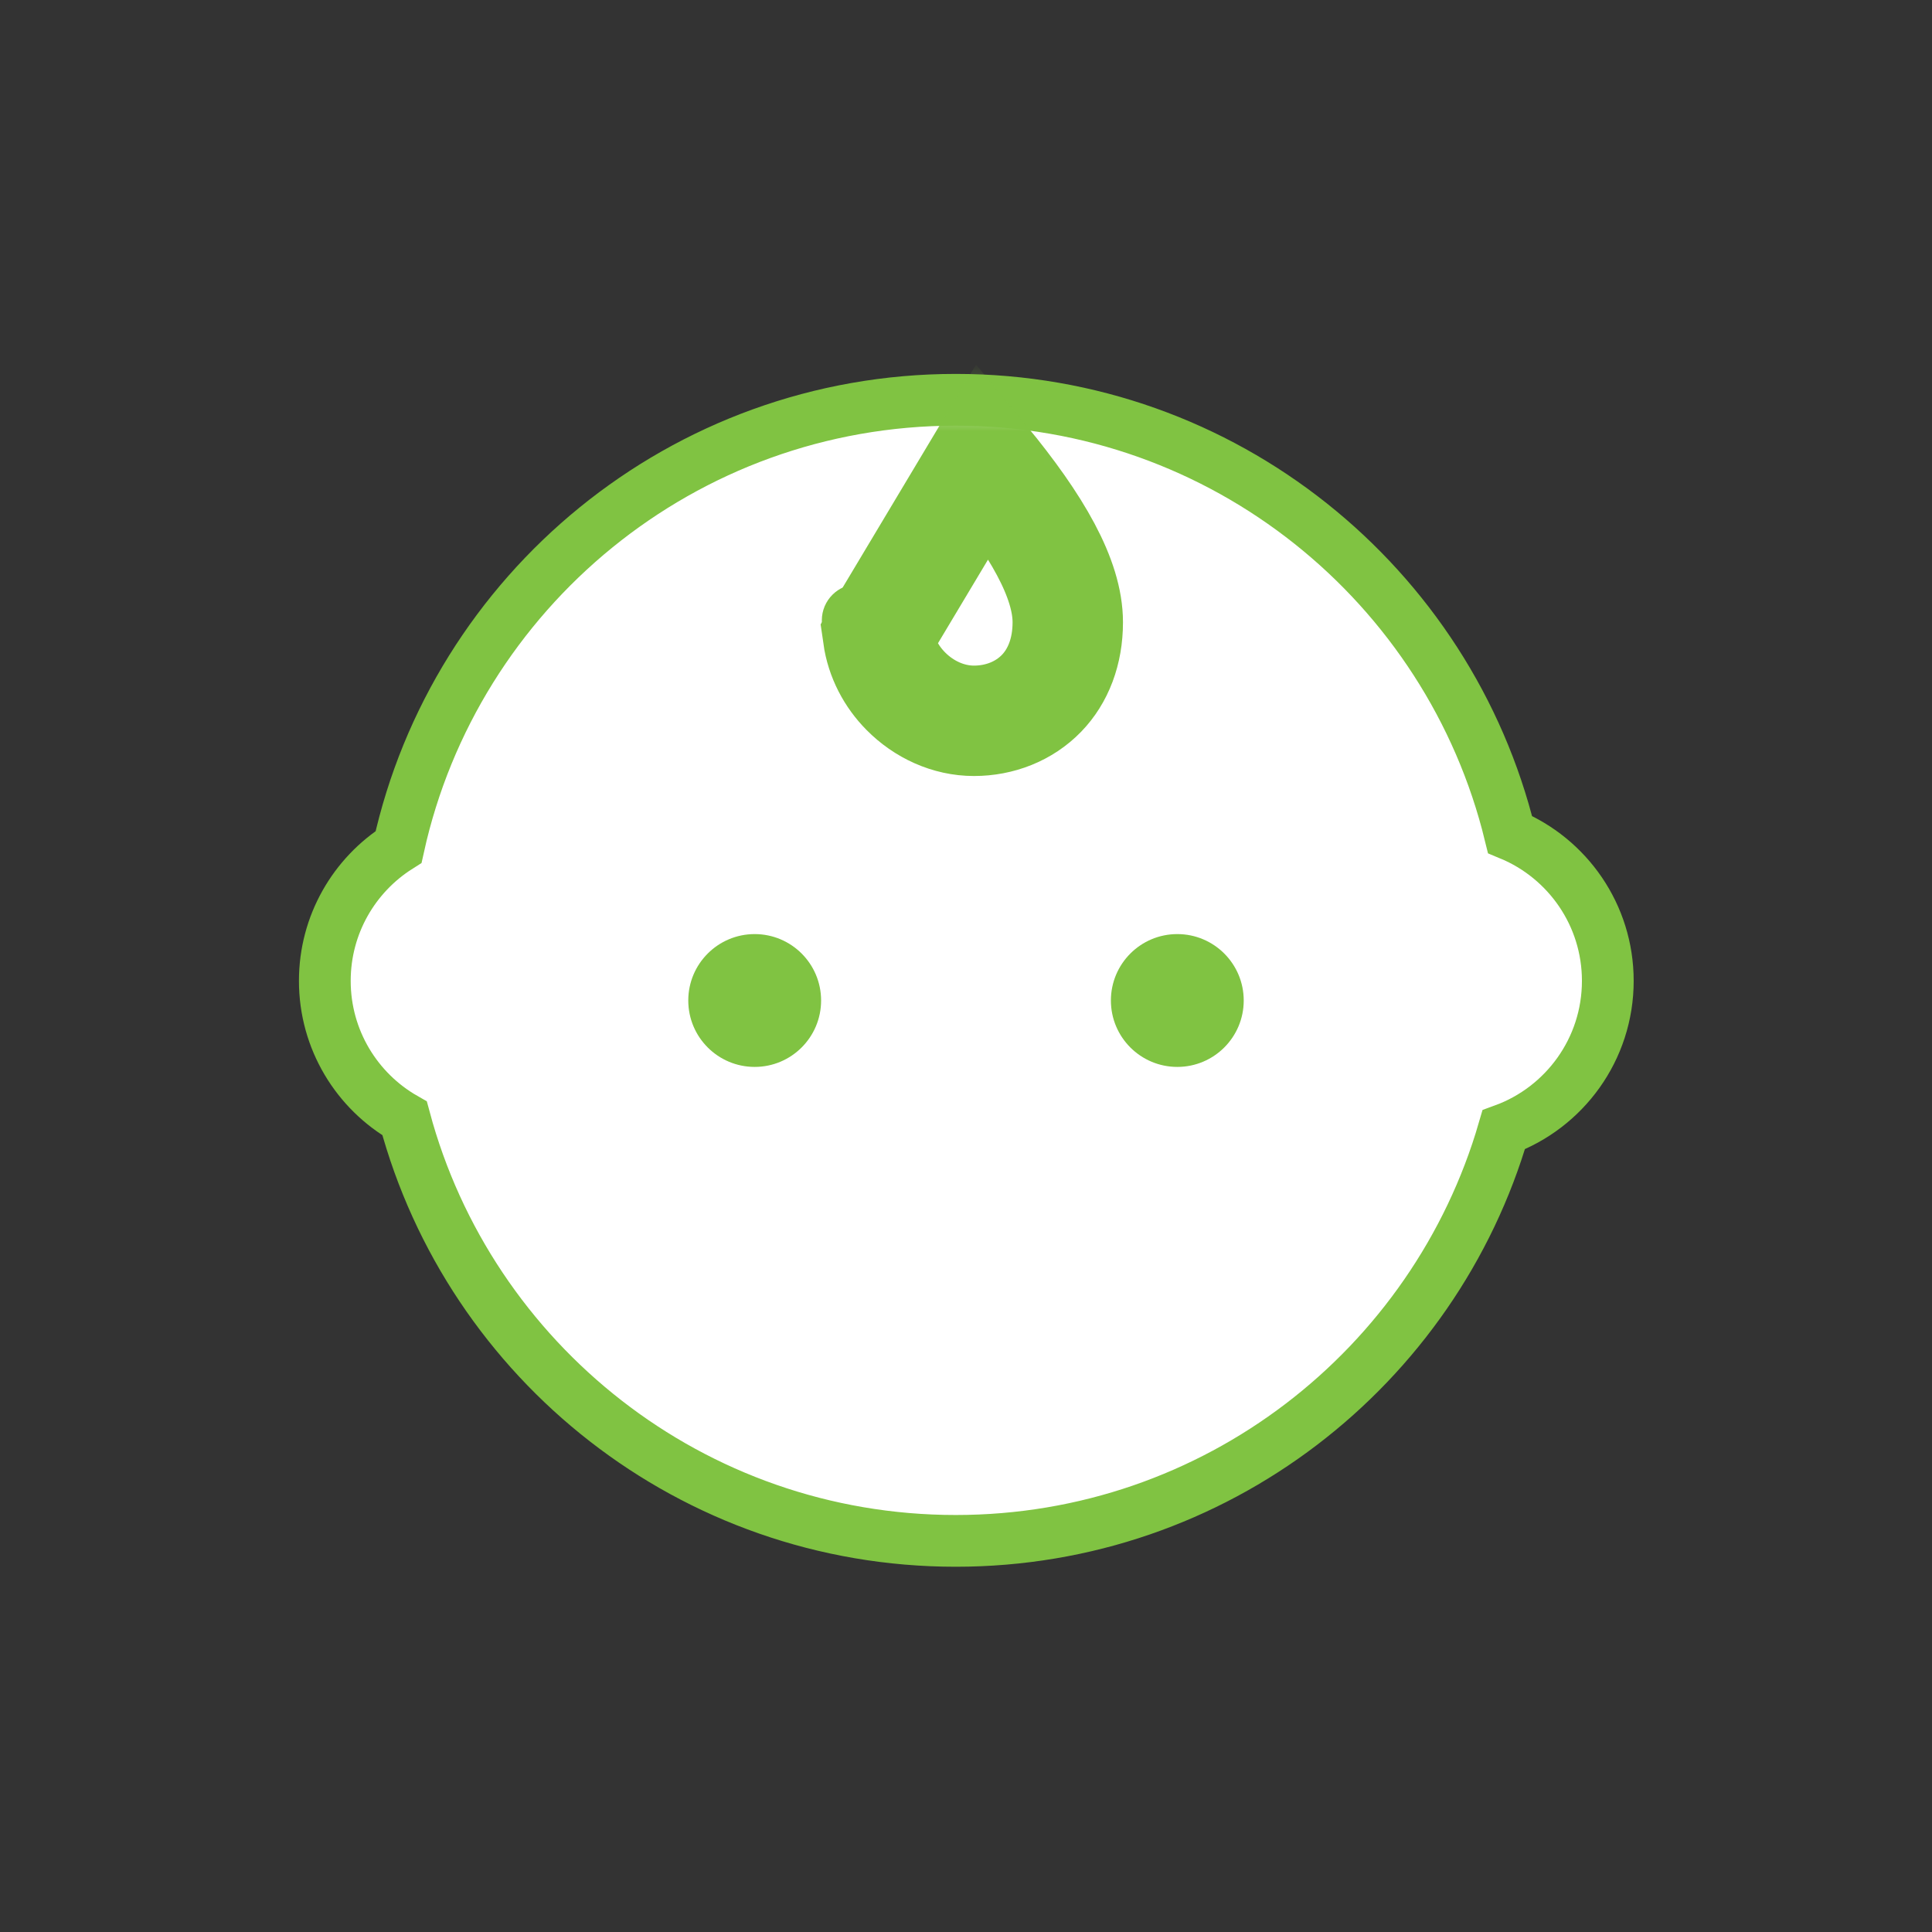 <svg xmlns="http://www.w3.org/2000/svg" xmlns:xlink="http://www.w3.org/1999/xlink" width="56" height="56" viewBox="0 0 56 56">
    <rect x="0" y="0" width="56" height="56" fill="#333333" stroke="none"/>
    <defs>
        <path id="0zvx7udf4a" d="M18.953.595c7.776 0 14.3 5.367 16.066 12.6 1.664.69 2.834 2.33 2.834 4.243 0 1.983-1.257 3.673-3.017 4.316-2 6.884-8.354 11.916-15.883 11.916-7.65 0-14.085-5.193-15.975-12.245-1.382-.79-2.313-2.28-2.313-3.987 0-1.633.853-3.068 2.138-3.882C4.437 6.142 11.047.595 18.953.595z"/>
    </defs>
    <g fill="none" fill-rule="evenodd">
        <g>
            <g>
                <g>
                    <g>
                        <g>
                            <g>
                                <g>
                                    <g transform="translate(-1048 -1368) translate(0 304) translate(0 1055) translate(136 1) translate(780) translate(132 8) translate(8.75 10.625) translate(0 .368)">
                                        <mask id="bo6auewlxb" fill="#fff">
                                            <use xlink:href="#0zvx7udf4a"/>
                                        </mask>
                                        <use fill="#fff" stroke="#80c342" stroke-width="1.5" xlink:href="#0zvx7udf4a"/>
                                        <path stroke="#80c342" stroke-width="3.2" d="M19.751 2.34C21.317 4.237 22.2 5.791 22.2 7.044c0 .851-.279 1.561-.761 2.059-.504.52-1.211.797-1.959.797-.746 0-1.455-.333-1.975-.859-.418-.422-.716-.975-.805-1.601h0z" mask="url(#bo6auewlxb)"/>
                                        <path fill="#80c342" d="M16.121 8.039c.58 0 1.05-.47 1.05-1.05 0-.58-.47-1.05-1.05-1.05-.58 0-1.05.47-1.05 1.05 0 .58.47 1.05 1.05 1.05zM13.125 19.932c1.063 0 1.925-.862 1.925-1.925 0-1.063-.862-1.925-1.925-1.925-1.063 0-1.925.862-1.925 1.925 0 1.063.862 1.925 1.925 1.925z" mask="url(#bo6auewlxb)"/>
                                        <circle cx="25.375" cy="18.007" r="1.925" fill="#80c342" mask="url(#bo6auewlxb)"/>
                                    </g>
                                </g>
                            </g>
                        </g>
                    </g>
                </g>
            </g>
        </g>
    </g>
</svg>
